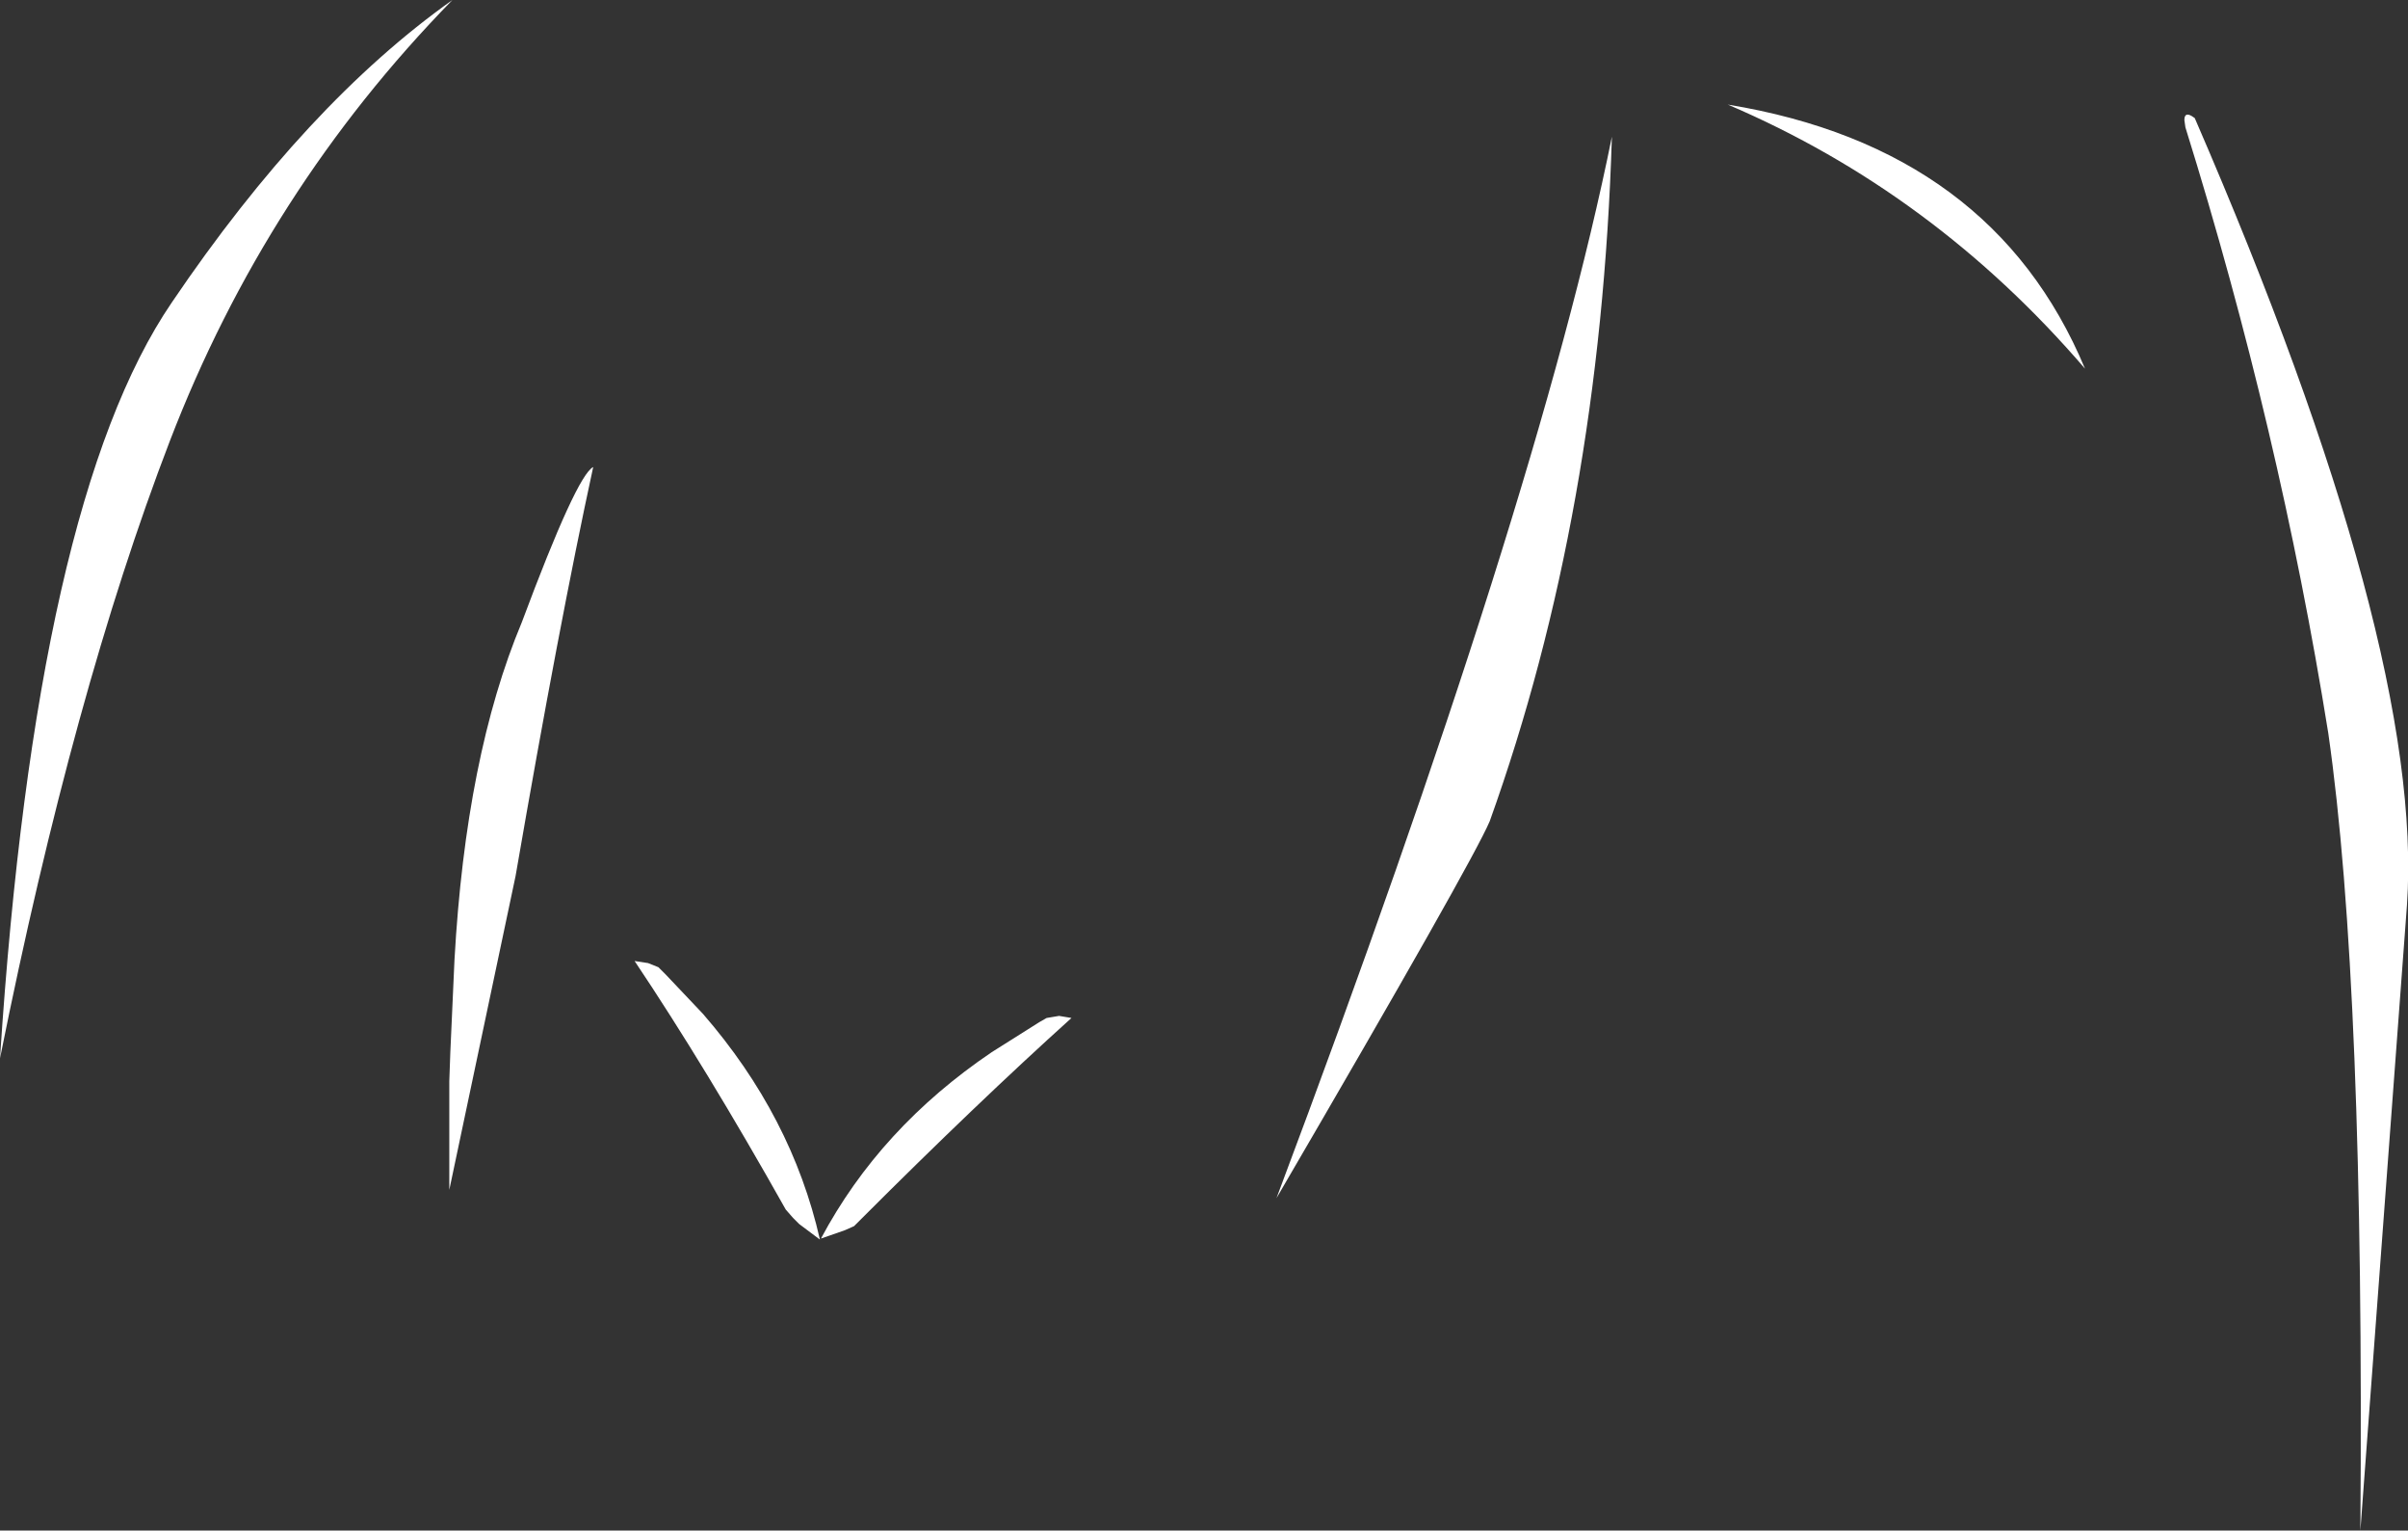 <?xml version="1.0" encoding="UTF-8" standalone="no"?>
<svg xmlns:xlink="http://www.w3.org/1999/xlink" height="73.9px" width="116.3px" xmlns="http://www.w3.org/2000/svg">
  <rect width="100%" height="100%" fill="#333333" stroke="none"/>
  <g transform="matrix(1.0, 0.0, 0.0, 1.0, 44.65, 28.8)">
    <path d="M61.35 -23.1 Q72.45 2.5 71.6 14.9 L69.35 45.1 Q69.55 18.75 67.8 6.6 65.45 -8.05 60.9 -22.65 L60.85 -23.0 Q60.85 -23.4 61.2 -23.2 L61.35 -23.1 M38.8 -23.75 Q51.6 -21.65 56.05 -11.0 48.75 -19.5 38.8 -23.75 M17.0 29.05 Q29.65 -4.6 33.2 -22.2 32.65 -4.05 27.3 10.85 26.45 12.85 17.0 29.05 M7.1 20.35 Q2.55 24.45 -3.05 30.05 L-3.4 30.4 -3.85 30.6 -5.0 31.0 Q-2.15 25.65 3.25 22.0 L5.55 20.55 5.9 20.35 6.5 20.25 7.1 20.35 M-36.45 -7.5 Q-41.1 4.6 -44.65 22.3 -42.9 -4.6 -36.35 -14.2 -29.85 -23.8 -22.8 -28.8 -31.8 -19.6 -36.45 -7.5 M-14.0 17.6 L-13.35 17.7 -12.85 17.9 -12.5 18.25 -10.7 20.15 Q-6.4 25.1 -5.05 31.05 L-6.05 30.3 -6.35 30.0 -6.7 29.6 Q-10.55 22.75 -14.0 17.6 M-16.0 -6.25 Q-17.65 1.35 -19.75 13.5 L-22.95 28.65 -22.95 24.6 -22.95 23.4 -22.9 22.0 -22.7 17.55 Q-22.15 7.7 -19.45 1.25 -16.8 -5.85 -16.0 -6.25" fill="#ffffff" fill-rule="evenodd" stroke="none"/>
  </g>
</svg>
